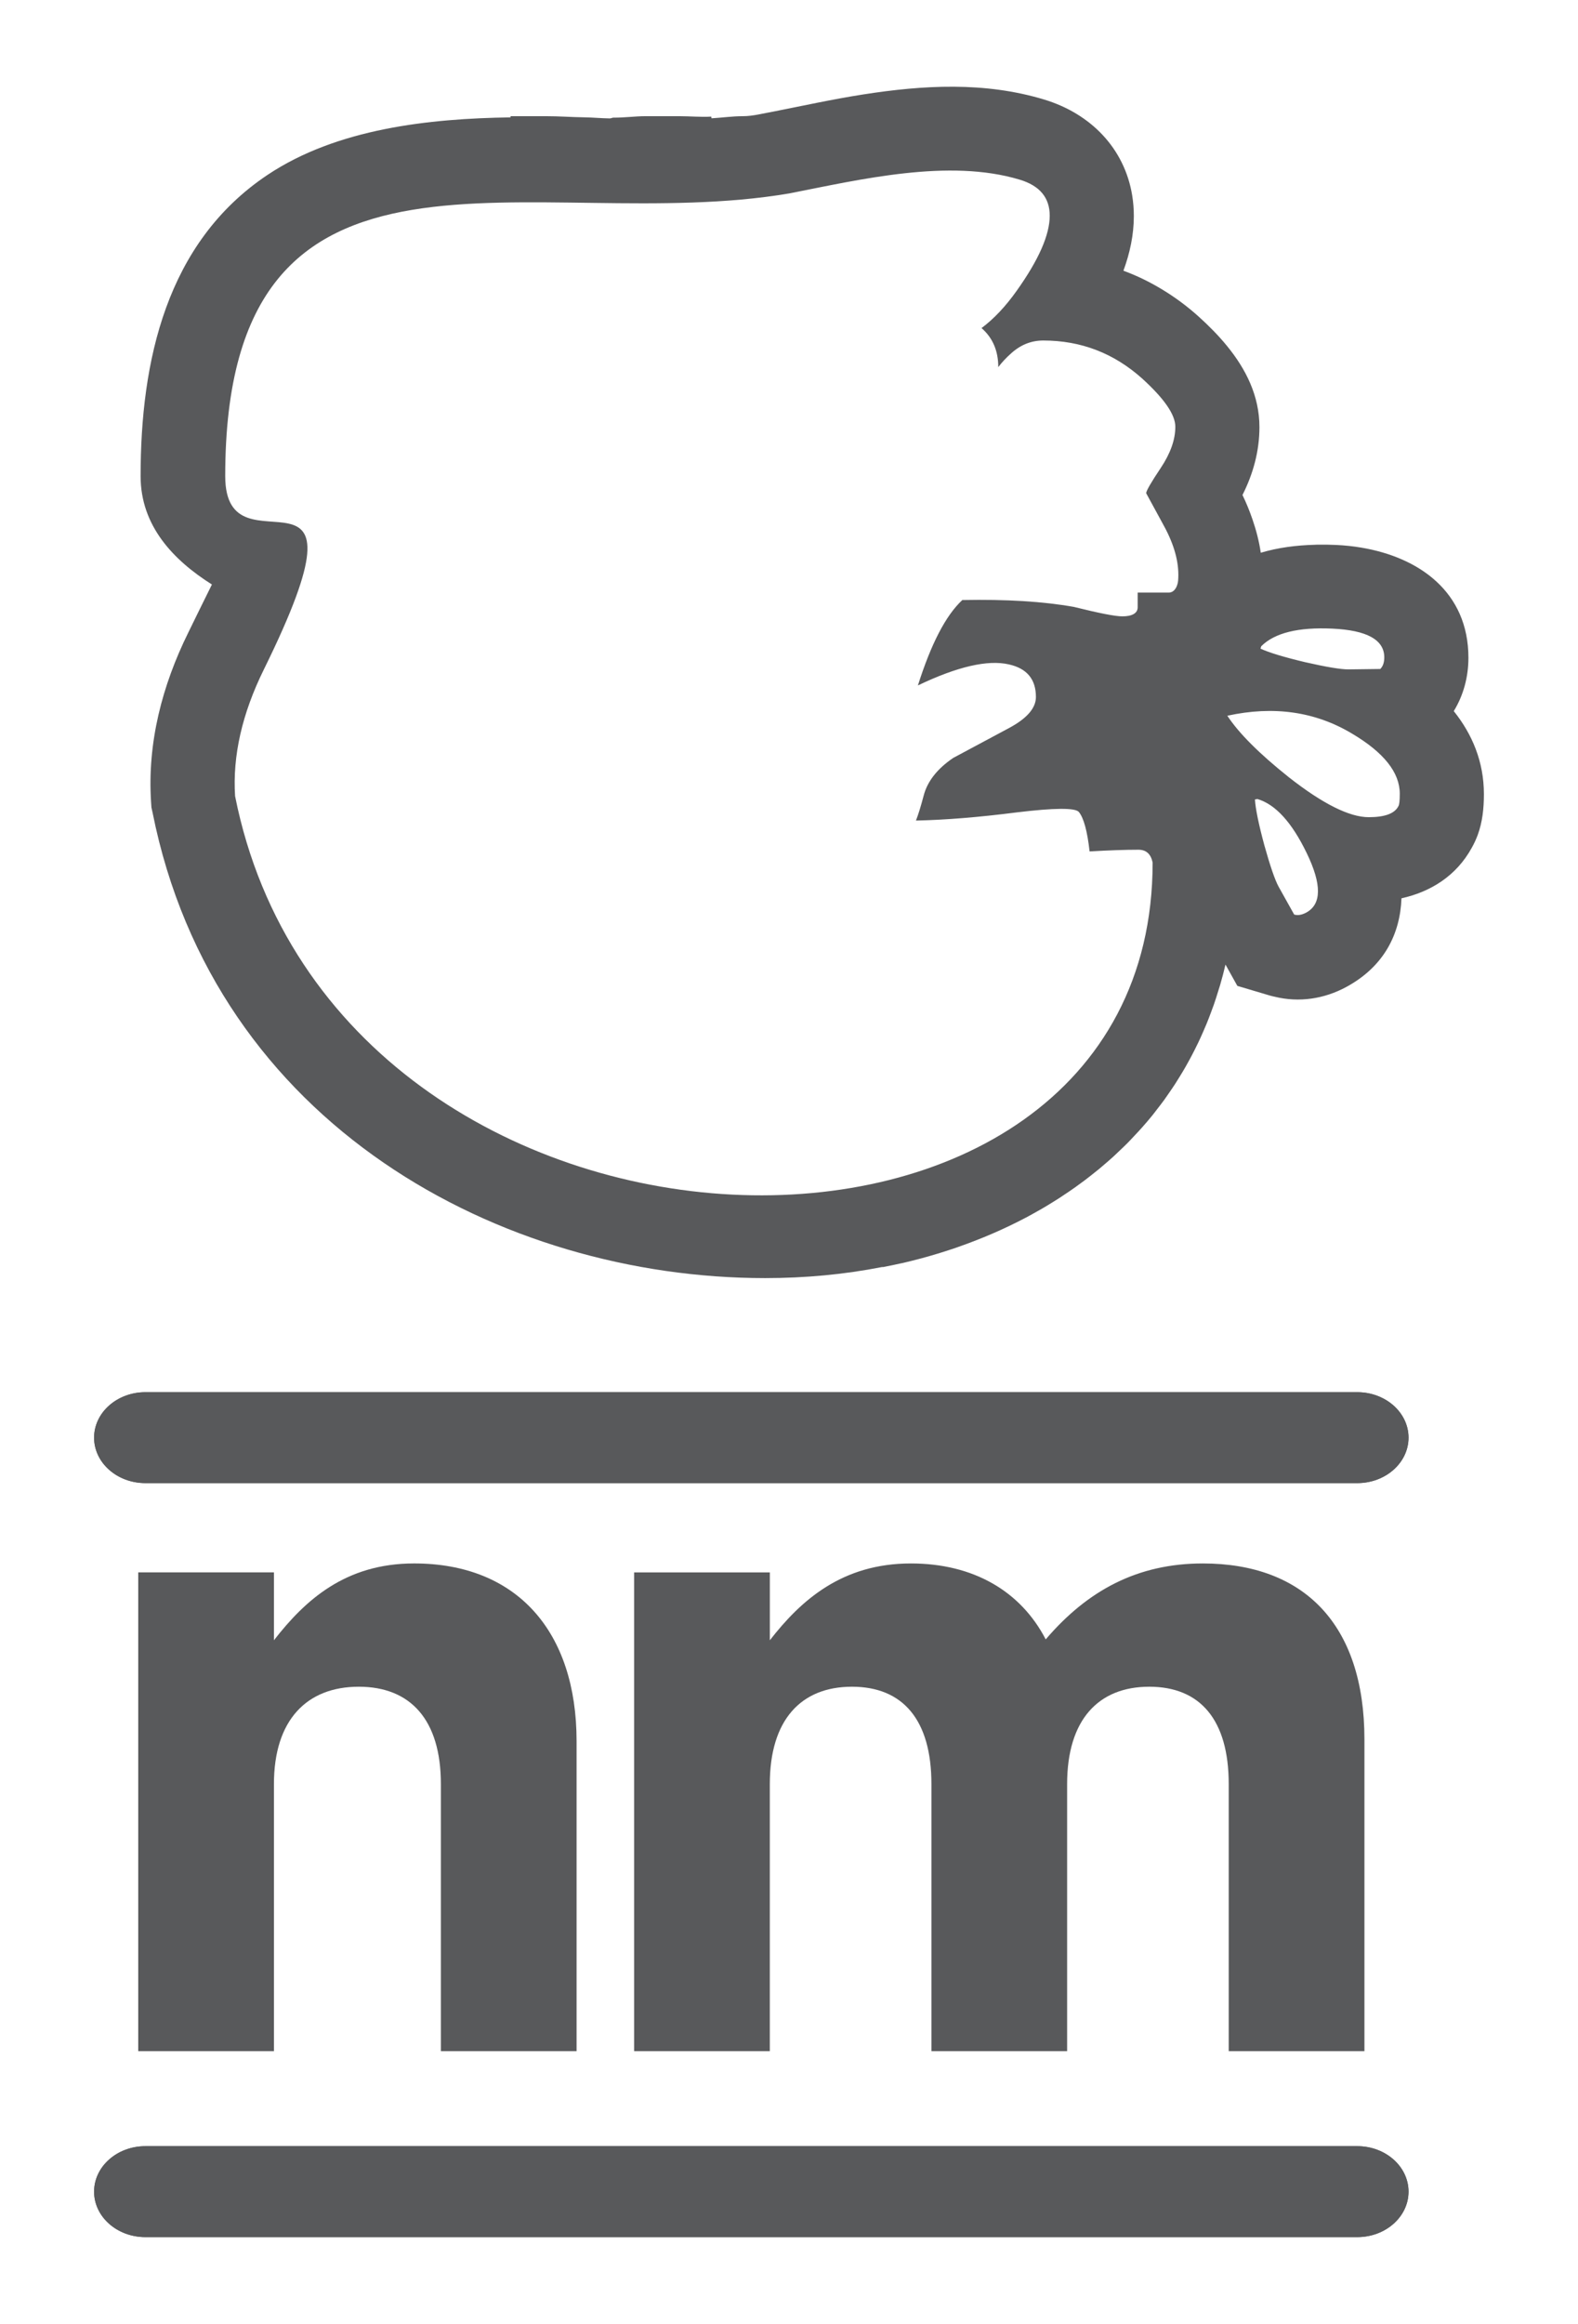 <?xml version="1.0" encoding="utf-8"?>
<!-- Generator: Adobe Illustrator 16.0.0, SVG Export Plug-In . SVG Version: 6.00 Build 0)  -->
<!DOCTYPE svg PUBLIC "-//W3C//DTD SVG 1.1//EN" "http://www.w3.org/Graphics/SVG/1.1/DTD/svg11.dtd">
<svg version="1.1" id="Layer_1" xmlns="http://www.w3.org/2000/svg" xmlns:xlink="http://www.w3.org/1999/xlink" x="0px" y="0px"
	 width="135.88px" height="200px" viewBox="0 0 135.88 200" enable-background="new 0 0 135.88 200" xml:space="preserve">
<path fill="#58595B" d="M11.903,176.533h11.685v-22.984c0-5.535,2.845-8.381,7.304-8.381c4.458,0,7.072,2.846,7.072,8.381v22.984
	h11.685v-26.674c0-9.455-5.15-15.301-13.99-15.301c-5.921,0-9.379,3.152-12.071,6.611v-5.842H11.903V176.533z"/>
<path fill="#58595B" d="M54.603,176.533h11.685v-22.984c0-5.535,2.69-8.381,7.073-8.381c4.381,0,6.843,2.846,6.843,8.381v22.984
	h11.685v-22.984c0-5.535,2.69-8.381,7.072-8.381c4.384,0,6.843,2.846,6.843,8.381v22.984h11.686v-26.828
	c0-9.92-5.229-15.146-13.915-15.146c-5.613,0-9.918,2.309-13.53,6.535c-2.153-4.152-6.228-6.535-11.608-6.535
	c-5.92,0-9.457,3.152-12.147,6.611v-5.842H54.603V176.533z"/>
<path fill="#58595B" d="M125.183,61.202c0.837-1.367,1.261-2.948,1.261-4.589c0-5.696-4.279-8.653-9.227-9.483
	c-0.706-0.119-1.427-0.194-2.15-0.228c-0.549-0.026-1.101-0.036-1.651-0.027c-0.068,0.001-0.136,0.01-0.203,0.011
	c-1.584,0.042-3.159,0.241-4.649,0.686c-0.143-0.979-0.392-1.934-0.712-2.866c-0.246-0.716-0.53-1.419-0.863-2.104
	c0.457-0.905,0.822-1.847,1.073-2.822c0.25-0.975,0.387-1.982,0.387-3.018v0v0c0-2.694-1.167-5-2.793-6.988
	c-0.738-0.904-1.572-1.743-2.435-2.522c-1.02-0.92-2.102-1.713-3.234-2.391c-1.04-0.623-2.123-1.148-3.25-1.562
	c0.556-1.511,0.897-3.085,0.897-4.702c0-0.615-0.049-1.211-0.143-1.786c-0.66-4.026-3.551-7.029-7.595-8.249
	c-5.114-1.542-10.385-1.243-15.588-0.43c-2.602,0.406-5.186,0.975-7.726,1.474C65.727,9.752,64.854,10,63.968,10
	c-0.004,0-0.009,0-0.013,0c-0.882,0-1.778,0.129-2.685,0.182c-0.01,0-0.02-0.145-0.03-0.145C60.338,10.09,59.425,10,58.503,10
	c-0.016,0-0.031,0-0.046,0c-0.916,0-1.84,0-2.771,0c-0.032,0-0.064,0-0.096,0c-0.916,0-1.836,0.135-2.762,0.124
	c-0.105-0.001-0.211,0.068-0.316,0.067c-0.733-0.01-1.467-0.083-2.203-0.093C49.223,10.083,48.133,10,47.045,10
	c-0.024,0-0.048,0-0.072,0c-0.938,0-1.876,0-2.811,0c-0.013,0-0.199,0-0.199,0v0.102c-7,0.098-14.95,0.962-20.922,4.947
	c-8.736,5.833-10.934,16.049-10.934,25.934c0,4.275,2.816,7.224,6.141,9.322c-0.689,1.376-1.361,2.767-2.039,4.145
	c-2.244,4.548-3.529,9.465-3.202,14.562l0.033,0.482l0.095,0.428C18.502,96.854,43.22,110,65.872,110h0c0.01,0,0.02,0,0.03,0
	c3.42,0,6.791-0.313,10.042-0.951c0.035-0.008,0.069,0.008,0.104,0.001c0.494-0.099,0.985-0.194,1.474-0.307
	c0.071-0.017,0.144-0.026,0.215-0.043c0.47-0.11,0.936-0.226,1.399-0.349c0.085-0.023,0.17-0.044,0.255-0.067
	c0.457-0.124,0.911-0.254,1.361-0.392c0.082-0.024,0.163-0.05,0.245-0.075c0.456-0.142,0.91-0.288,1.359-0.443
	c0.054-0.019,0.106-0.038,0.159-0.057c1.997-0.698,3.921-1.524,5.749-2.485c0.016-0.008,0.031-0.016,0.047-0.023
	c0.365-0.192,0.723-0.395,1.08-0.597c0.13-0.074,0.262-0.146,0.392-0.222c0.315-0.184,0.625-0.375,0.935-0.567
	c0.164-0.103,0.329-0.204,0.492-0.31c0.286-0.185,0.568-0.374,0.85-0.566c0.179-0.122,0.356-0.245,0.532-0.37
	c0.264-0.188,0.525-0.379,0.784-0.573c0.186-0.14,0.368-0.281,0.551-0.425c0.245-0.192,0.489-0.385,0.729-0.583
	c0.188-0.156,0.372-0.316,0.557-0.476c0.228-0.197,0.455-0.392,0.677-0.595c0.191-0.175,0.378-0.356,0.565-0.536
	c0.206-0.197,0.415-0.392,0.616-0.595c0.211-0.213,0.415-0.434,0.62-0.653c0.206-0.219,0.412-0.436,0.611-0.66
	c0.317-0.357,0.629-0.719,0.931-1.091c0.14-0.172,0.271-0.352,0.407-0.527c0.204-0.263,0.409-0.524,0.605-0.794
	c0.14-0.192,0.272-0.39,0.408-0.586c0.182-0.263,0.363-0.525,0.538-0.795c0.133-0.204,0.26-0.413,0.388-0.621
	c0.167-0.271,0.332-0.544,0.491-0.821c0.123-0.213,0.241-0.429,0.359-0.645c0.154-0.285,0.305-0.572,0.451-0.863
	c0.11-0.218,0.219-0.438,0.324-0.659c0.143-0.301,0.279-0.607,0.414-0.915c0.097-0.221,0.193-0.441,0.285-0.665
	c0.134-0.326,0.259-0.658,0.383-0.991c0.08-0.215,0.163-0.427,0.238-0.645c0.13-0.372,0.249-0.752,0.366-1.133
	c0.058-0.188,0.121-0.372,0.176-0.562c0.166-0.574,0.321-1.157,0.459-1.751l1.021,1.833l2.826,0.84
	c0.131,0.039,0.263,0.063,0.395,0.095c2.097,0.515,4.261,0.189,6.162-0.841c3.262-1.767,4.638-4.575,4.751-7.631
	c2.519-0.558,4.73-1.934,6.056-4.355c0.204-0.361,0.371-0.726,0.508-1.096c0.407-1.11,0.533-2.268,0.533-3.515v0v0
	C127.778,65.558,126.77,63.186,125.183,61.202z M101.39,50.269c-0.098,0.371-0.343,0.731-0.737,0.731h-2.689c0,0,0,0.347,0,0.421
	c0,0.024,0,0.308,0,0.849c0,0.517-0.5,0.776-1.313,0.776c-0.641,0-1.995-0.271-4.184-0.813c-2.634-0.468-5.814-0.665-9.604-0.59
	c-1.429,1.329-2.691,3.778-3.824,7.349c3.396-1.625,6.015-2.228,7.834-1.81c1.553,0.345,2.329,1.278,2.329,2.805
	c0,0.96-0.783,1.859-2.359,2.695l-4.762,2.548c-1.379,0.936-2.227,2.017-2.547,3.25c-0.246,0.935-0.468,1.647-0.663,2.141
	c2.51-0.051,5.402-0.284,8.675-0.702c3.248-0.394,5.035-0.406,5.353-0.037c0.42,0.515,0.728,1.649,0.924,3.396
	c1.648-0.097,3.054-0.146,4.208-0.146c0.665,0,1.072,0.368,1.22,1.106c0,39.984-70.271,38.123-79.009-5.722
	c-0.222-3.467,0.603-7.097,2.475-10.892c10.083-20.461-3.324-7.492-3.324-16.649c0-32.383,26.704-20.605,48.587-24.331
	c6.095-1.198,13.729-3.023,19.825-1.181c1.723,0.516,2.585,1.55,2.585,3.101c0,1.648-0.949,3.802-2.844,6.461
	c-0.961,1.354-1.97,2.423-3.028,3.21c0.962,0.838,1.442,1.958,1.442,3.36c0.318-0.418,0.688-0.813,1.105-1.182
	c0.812-0.737,1.734-1.107,2.769-1.107c3.251,0,6.093,1.095,8.531,3.286c1.894,1.723,2.841,3.1,2.841,4.135
	c0,1.106-0.417,2.288-1.254,3.544c-0.84,1.255-1.257,1.98-1.257,2.178l1.367,2.51c0.934,1.65,1.403,3.117,1.403,4.518
	C101.465,49.896,101.439,50.12,101.39,50.269z M108.606,55.617c1.146-1.146,3.188-1.652,6.123-1.514
	c2.98,0.139,4.47,0.963,4.47,2.476c0,0.436-0.114,0.768-0.344,0.997l-2.752,0.035c-0.664,0-1.901-0.206-3.713-0.619
	c-1.833-0.436-3.118-0.825-3.852-1.169L108.606,55.617z M112.481,78.54c-0.384,0.207-0.731,0.264-1.041,0.171l-1.342-2.401
	c-0.318-0.585-0.725-1.773-1.226-3.561c-0.491-1.819-0.761-3.134-0.811-3.943l0.217-0.037c1.554,0.46,2.968,2.014,4.245,4.659
	C113.824,76.116,113.809,77.818,112.481,78.54z M120.415,69.381c-0.315,0.636-1.168,0.95-2.555,0.95
	c-1.662,0-3.96-1.147-6.889-3.445c-2.535-2.019-4.298-3.782-5.287-5.286c4-0.872,7.584-0.357,10.75,1.545
	c2.733,1.622,4.099,3.345,4.099,5.166C120.533,68.907,120.495,69.263,120.415,69.381z"/>
<g>
	<defs>
		<path id="SVGID_1_" d="M116.874,119.82c2.437,0,4.413,1.752,4.413,3.912s-1.977,3.912-4.413,3.912H12.519
			c-2.438,0-4.417-1.752-4.417-3.912s1.979-3.912,4.417-3.912H116.874z"/>
	</defs>
	<use xlink:href="#SVGID_1_"  overflow="visible" fill="#58595B"/>
	<clipPath id="SVGID_2_">
		<use xlink:href="#SVGID_1_"  overflow="visible"/>
	</clipPath>
	<rect x="8.102" y="119.82" clip-path="url(#SVGID_2_)" fill="#58595B" width="113.185" height="7.824"/>
</g>
<g>
	<defs>
		<path id="SVGID_3_" d="M116.874,184.711c2.437,0,4.413,1.754,4.413,3.914c0,2.162-1.977,3.912-4.413,3.912H12.519
			c-2.438,0-4.417-1.75-4.417-3.912c0-2.16,1.979-3.914,4.417-3.914H116.874z"/>
	</defs>
	<use xlink:href="#SVGID_3_"  overflow="visible" fill="#58595B"/>
	<clipPath id="SVGID_4_">
		<use xlink:href="#SVGID_3_"  overflow="visible"/>
	</clipPath>
	<rect x="8.102" y="184.711" clip-path="url(#SVGID_4_)" fill="#58595B" width="113.185" height="7.826"/>
</g>
</svg>
